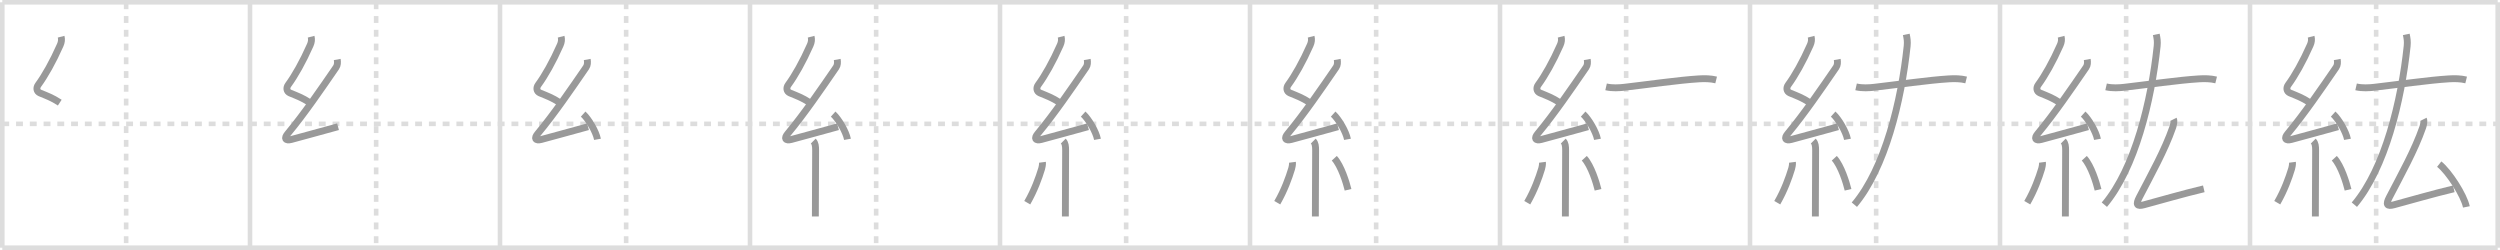 <svg width="1090px" height="109px" viewBox="0 0 1090 109" xmlns="http://www.w3.org/2000/svg" xmlns:xlink="http://www.w3.org/1999/xlink" xml:space="preserve" version="1.1" baseProfile="full">
<line x1="1" y1="1" x2="1089" y2="1" style="stroke:#ddd;stroke-width:2"></line>
<line x1="1" y1="1" x2="1" y2="108" style="stroke:#ddd;stroke-width:2"></line>
<line x1="1" y1="108" x2="1089" y2="108" style="stroke:#ddd;stroke-width:2"></line>
<line x1="1089" y1="1" x2="1089" y2="108" style="stroke:#ddd;stroke-width:2"></line>
<line x1="109" y1="1" x2="109" y2="108" style="stroke:#ddd;stroke-width:2"></line>
<line x1="218" y1="1" x2="218" y2="108" style="stroke:#ddd;stroke-width:2"></line>
<line x1="327" y1="1" x2="327" y2="108" style="stroke:#ddd;stroke-width:2"></line>
<line x1="436" y1="1" x2="436" y2="108" style="stroke:#ddd;stroke-width:2"></line>
<line x1="545" y1="1" x2="545" y2="108" style="stroke:#ddd;stroke-width:2"></line>
<line x1="654" y1="1" x2="654" y2="108" style="stroke:#ddd;stroke-width:2"></line>
<line x1="763" y1="1" x2="763" y2="108" style="stroke:#ddd;stroke-width:2"></line>
<line x1="872" y1="1" x2="872" y2="108" style="stroke:#ddd;stroke-width:2"></line>
<line x1="981" y1="1" x2="981" y2="108" style="stroke:#ddd;stroke-width:2"></line>
<line x1="1" y1="54" x2="1089" y2="54" style="stroke:#ddd;stroke-width:2;stroke-dasharray:3 3"></line>
<line x1="55" y1="1" x2="55" y2="108" style="stroke:#ddd;stroke-width:2;stroke-dasharray:3 3"></line>
<line x1="164" y1="1" x2="164" y2="108" style="stroke:#ddd;stroke-width:2;stroke-dasharray:3 3"></line>
<line x1="273" y1="1" x2="273" y2="108" style="stroke:#ddd;stroke-width:2;stroke-dasharray:3 3"></line>
<line x1="382" y1="1" x2="382" y2="108" style="stroke:#ddd;stroke-width:2;stroke-dasharray:3 3"></line>
<line x1="491" y1="1" x2="491" y2="108" style="stroke:#ddd;stroke-width:2;stroke-dasharray:3 3"></line>
<line x1="600" y1="1" x2="600" y2="108" style="stroke:#ddd;stroke-width:2;stroke-dasharray:3 3"></line>
<line x1="709" y1="1" x2="709" y2="108" style="stroke:#ddd;stroke-width:2;stroke-dasharray:3 3"></line>
<line x1="818" y1="1" x2="818" y2="108" style="stroke:#ddd;stroke-width:2;stroke-dasharray:3 3"></line>
<line x1="927" y1="1" x2="927" y2="108" style="stroke:#ddd;stroke-width:2;stroke-dasharray:3 3"></line>
<line x1="1036" y1="1" x2="1036" y2="108" style="stroke:#ddd;stroke-width:2;stroke-dasharray:3 3"></line>
<path d="M26.65,16c0.31,1.21,0.17,2.4-0.41,3.69C23.0,27,19.56,33.04,16.67,36.99c-0.92,1.26-0.8,2.89,0.75,3.54c3.21,1.34,5.2,1.98,8.64,4.22" style="fill:none;stroke:#999;stroke-width:3"></path>

<path d="M135.65,16c0.31,1.21,0.17,2.4-0.41,3.69C132.0,27,128.56,33.04,125.67,36.99c-0.92,1.26-0.8,2.89,0.75,3.54c3.21,1.34,5.2,1.98,8.64,4.22" style="fill:none;stroke:#999;stroke-width:3"></path>
<path d="M147.03,25.94c0.22,1.18,0.16,2.48-0.5,3.44C140.0,38.88,132.75,49.5,125.4,58.36c-1.6,1.93-1.03,3.14,1.57,2.47c4.84-1.25,12.83-3.54,20.41-5.58" style="fill:none;stroke:#999;stroke-width:3"></path>

<path d="M244.65,16c0.31,1.21,0.17,2.4-0.41,3.69C241.0,27,237.56,33.04,234.67,36.99c-0.92,1.26-0.8,2.89,0.75,3.54c3.21,1.34,5.2,1.98,8.64,4.22" style="fill:none;stroke:#999;stroke-width:3"></path>
<path d="M256.03,25.94c0.22,1.18,0.16,2.48-0.5,3.44C249.0,38.88,241.75,49.5,234.4,58.36c-1.6,1.93-1.03,3.14,1.57,2.47c4.84-1.25,12.83-3.54,20.41-5.58" style="fill:none;stroke:#999;stroke-width:3"></path>
<path d="M254.25,49.75c2.38,2.12,5.65,7.71,6.25,11" style="fill:none;stroke:#999;stroke-width:3"></path>

<path d="M353.65,16c0.31,1.21,0.17,2.4-0.41,3.69C350.0,27,346.56,33.04,343.67,36.99c-0.92,1.26-0.8,2.89,0.75,3.54c3.21,1.34,5.2,1.98,8.64,4.22" style="fill:none;stroke:#999;stroke-width:3"></path>
<path d="M365.03,25.94c0.22,1.18,0.16,2.48-0.5,3.44C358.0,38.88,350.75,49.5,343.4,58.36c-1.6,1.93-1.03,3.14,1.57,2.47c4.84-1.25,12.83-3.54,20.41-5.58" style="fill:none;stroke:#999;stroke-width:3"></path>
<path d="M363.25,49.75c2.38,2.12,5.65,7.71,6.25,11" style="fill:none;stroke:#999;stroke-width:3"></path>
<path d="M354.58,61.51c0.89,0.89,1.03,2.23,1.03,4.03c0,4.93-0.06,14.86-0.09,22.21c-0.01,2.67-0.02,5-0.02,6.62" style="fill:none;stroke:#999;stroke-width:3"></path>

<path d="M462.65,16c0.31,1.21,0.17,2.4-0.41,3.69C459.0,27,455.56,33.04,452.67,36.99c-0.92,1.26-0.8,2.89,0.75,3.54c3.21,1.34,5.2,1.98,8.64,4.22" style="fill:none;stroke:#999;stroke-width:3"></path>
<path d="M474.03,25.94c0.22,1.18,0.16,2.48-0.5,3.44C467.0,38.88,459.75,49.5,452.4,58.36c-1.6,1.93-1.03,3.14,1.57,2.47c4.84-1.25,12.83-3.54,20.41-5.58" style="fill:none;stroke:#999;stroke-width:3"></path>
<path d="M472.25,49.75c2.38,2.12,5.65,7.71,6.25,11" style="fill:none;stroke:#999;stroke-width:3"></path>
<path d="M463.58,61.51c0.89,0.89,1.03,2.23,1.03,4.03c0,4.93-0.06,14.86-0.09,22.21c-0.01,2.67-0.02,5-0.02,6.62" style="fill:none;stroke:#999;stroke-width:3"></path>
<path d="M454.51,70.75c0.11,0.84-0.17,2.23-0.36,2.83C453.0,77.38,451.0,83,447.88,88.38" style="fill:none;stroke:#999;stroke-width:3"></path>

<path d="M571.65,16c0.31,1.21,0.17,2.4-0.41,3.69C568.0,27,564.56,33.04,561.67,36.99c-0.92,1.26-0.8,2.89,0.75,3.54c3.21,1.34,5.2,1.98,8.64,4.22" style="fill:none;stroke:#999;stroke-width:3"></path>
<path d="M583.03,25.94c0.22,1.18,0.16,2.48-0.5,3.44C576.0,38.88,568.75,49.5,561.4,58.36c-1.6,1.93-1.03,3.14,1.57,2.47c4.84-1.25,12.83-3.54,20.41-5.58" style="fill:none;stroke:#999;stroke-width:3"></path>
<path d="M581.25,49.75c2.38,2.12,5.65,7.71,6.25,11" style="fill:none;stroke:#999;stroke-width:3"></path>
<path d="M572.58,61.51c0.89,0.89,1.03,2.23,1.03,4.03c0,4.93-0.06,14.86-0.09,22.21c-0.01,2.67-0.02,5-0.02,6.62" style="fill:none;stroke:#999;stroke-width:3"></path>
<path d="M563.51,70.75c0.11,0.84-0.17,2.23-0.36,2.83C562.0,77.38,560.0,83,556.88,88.38" style="fill:none;stroke:#999;stroke-width:3"></path>
<path d="M581.75,69c3,3.25,5.3,10.8,6,13.75" style="fill:none;stroke:#999;stroke-width:3"></path>

<path d="M680.65,16c0.31,1.21,0.17,2.4-0.41,3.69C677.0,27,673.56,33.04,670.67,36.99c-0.92,1.26-0.8,2.89,0.75,3.54c3.21,1.34,5.2,1.98,8.64,4.22" style="fill:none;stroke:#999;stroke-width:3"></path>
<path d="M692.03,25.94c0.22,1.18,0.16,2.48-0.5,3.44C685.0,38.88,677.75,49.5,670.4,58.36c-1.6,1.93-1.03,3.14,1.57,2.47c4.84-1.25,12.83-3.54,20.41-5.58" style="fill:none;stroke:#999;stroke-width:3"></path>
<path d="M690.25,49.75c2.38,2.12,5.65,7.71,6.25,11" style="fill:none;stroke:#999;stroke-width:3"></path>
<path d="M681.58,61.51c0.89,0.89,1.03,2.23,1.03,4.03c0,4.93-0.06,14.86-0.09,22.21c-0.01,2.67-0.02,5-0.02,6.62" style="fill:none;stroke:#999;stroke-width:3"></path>
<path d="M672.51,70.75c0.11,0.84-0.17,2.23-0.36,2.83C671.0,77.38,669.0,83,665.88,88.38" style="fill:none;stroke:#999;stroke-width:3"></path>
<path d="M690.75,69c3,3.25,5.3,10.8,6,13.75" style="fill:none;stroke:#999;stroke-width:3"></path>
<path d="M700.25,37.87c2.75,0.63,5.68,0.44,8.11,0.16c9.48-1.08,23.57-3.12,32.38-3.65c2.48-0.15,5.06-0.13,7.5,0.48" style="fill:none;stroke:#999;stroke-width:3"></path>

<path d="M789.65,16c0.31,1.21,0.17,2.4-0.41,3.69C786.0,27,782.56,33.04,779.67,36.99c-0.92,1.26-0.8,2.89,0.75,3.54c3.21,1.34,5.2,1.98,8.64,4.22" style="fill:none;stroke:#999;stroke-width:3"></path>
<path d="M801.03,25.94c0.22,1.18,0.16,2.48-0.5,3.44C794.0,38.88,786.75,49.5,779.4,58.36c-1.6,1.93-1.03,3.14,1.57,2.47c4.84-1.25,12.83-3.54,20.41-5.58" style="fill:none;stroke:#999;stroke-width:3"></path>
<path d="M799.25,49.75c2.38,2.12,5.65,7.71,6.25,11" style="fill:none;stroke:#999;stroke-width:3"></path>
<path d="M790.58,61.51c0.89,0.89,1.03,2.23,1.03,4.03c0,4.93-0.06,14.86-0.09,22.21c-0.01,2.67-0.02,5-0.02,6.62" style="fill:none;stroke:#999;stroke-width:3"></path>
<path d="M781.51,70.75c0.11,0.84-0.17,2.23-0.36,2.83C780.0,77.38,778.0,83,774.88,88.38" style="fill:none;stroke:#999;stroke-width:3"></path>
<path d="M799.75,69c3,3.25,5.3,10.8,6,13.75" style="fill:none;stroke:#999;stroke-width:3"></path>
<path d="M809.25,37.87c2.75,0.63,5.68,0.44,8.11,0.16c9.48-1.08,23.57-3.12,32.38-3.65c2.48-0.15,5.06-0.13,7.5,0.48" style="fill:none;stroke:#999;stroke-width:3"></path>
<path d="M831.14,15c0.36,1.75,0.59,3.08,0.38,5.09C829.0,44,821.88,73.38,808.5,89.24" style="fill:none;stroke:#999;stroke-width:3"></path>

<path d="M898.65,16c0.31,1.21,0.17,2.4-0.41,3.69C895.0,27,891.56,33.04,888.67,36.99c-0.92,1.26-0.8,2.89,0.75,3.54c3.21,1.34,5.2,1.98,8.64,4.22" style="fill:none;stroke:#999;stroke-width:3"></path>
<path d="M910.03,25.94c0.22,1.18,0.16,2.48-0.5,3.44C903.0,38.88,895.75,49.5,888.4,58.36c-1.6,1.93-1.03,3.14,1.57,2.47c4.84-1.25,12.83-3.54,20.41-5.58" style="fill:none;stroke:#999;stroke-width:3"></path>
<path d="M908.25,49.75c2.38,2.12,5.65,7.71,6.25,11" style="fill:none;stroke:#999;stroke-width:3"></path>
<path d="M899.58,61.51c0.89,0.89,1.03,2.23,1.03,4.03c0,4.93-0.06,14.86-0.09,22.21c-0.01,2.67-0.02,5-0.02,6.62" style="fill:none;stroke:#999;stroke-width:3"></path>
<path d="M890.51,70.75c0.11,0.84-0.17,2.23-0.36,2.83C889.0,77.38,887.0,83,883.88,88.38" style="fill:none;stroke:#999;stroke-width:3"></path>
<path d="M908.75,69c3,3.25,5.3,10.8,6,13.75" style="fill:none;stroke:#999;stroke-width:3"></path>
<path d="M918.25,37.87c2.75,0.63,5.68,0.44,8.11,0.16c9.48-1.08,23.57-3.12,32.38-3.65c2.48-0.15,5.06-0.13,7.5,0.48" style="fill:none;stroke:#999;stroke-width:3"></path>
<path d="M940.14,15c0.36,1.75,0.59,3.08,0.38,5.09C938.0,44,930.88,73.38,917.5,89.24" style="fill:none;stroke:#999;stroke-width:3"></path>
<path d="M947.65,52c0.37,0.73-0.01,2.6-0.32,3.48c-3.48,10.04-9.34,20.46-14.58,30.57c-1.63,3.14-1.08,4.06,2.01,3.24c6.19-1.64,17.37-4.91,26.1-6.96" style="fill:none;stroke:#999;stroke-width:3"></path>

<path d="M1007.65,16c0.31,1.21,0.17,2.4-0.41,3.69C1004.0,27,1000.56,33.04,997.67,36.99c-0.92,1.26-0.8,2.89,0.75,3.54c3.21,1.34,5.2,1.98,8.64,4.22" style="fill:none;stroke:#999;stroke-width:3"></path>
<path d="M1019.03,25.94c0.22,1.18,0.16,2.48-0.5,3.44C1012.0,38.88,1004.75,49.5,997.4,58.36c-1.6,1.93-1.03,3.14,1.57,2.47c4.84-1.25,12.83-3.54,20.41-5.58" style="fill:none;stroke:#999;stroke-width:3"></path>
<path d="M1017.25,49.75c2.38,2.12,5.65,7.71,6.25,11" style="fill:none;stroke:#999;stroke-width:3"></path>
<path d="M1008.58,61.51c0.89,0.89,1.03,2.23,1.03,4.03c0,4.93-0.06,14.86-0.09,22.21c-0.01,2.67-0.02,5-0.02,6.62" style="fill:none;stroke:#999;stroke-width:3"></path>
<path d="M999.51,70.75c0.11,0.84-0.17,2.23-0.36,2.83C998.0,77.38,996.0,83,992.88,88.38" style="fill:none;stroke:#999;stroke-width:3"></path>
<path d="M1017.75,69c3,3.25,5.3,10.8,6,13.75" style="fill:none;stroke:#999;stroke-width:3"></path>
<path d="M1027.25,37.87c2.75,0.63,5.68,0.44,8.11,0.16c9.48-1.08,23.57-3.12,32.38-3.65c2.48-0.15,5.06-0.13,7.5,0.48" style="fill:none;stroke:#999;stroke-width:3"></path>
<path d="M1049.14,15c0.36,1.75,0.59,3.08,0.38,5.09C1047.0,44,1039.88,73.38,1026.5,89.24" style="fill:none;stroke:#999;stroke-width:3"></path>
<path d="M1056.65,52c0.37,0.73-0.01,2.6-0.32,3.48c-3.48,10.04-9.34,20.46-14.58,30.57c-1.63,3.14-1.08,4.06,2.01,3.24c6.19-1.64,17.37-4.91,26.1-6.96" style="fill:none;stroke:#999;stroke-width:3"></path>
<path d="M1063.5,71.56c4.18,3.29,10.8,13.53,11.84,18.65" style="fill:none;stroke:#999;stroke-width:3"></path>

</svg>